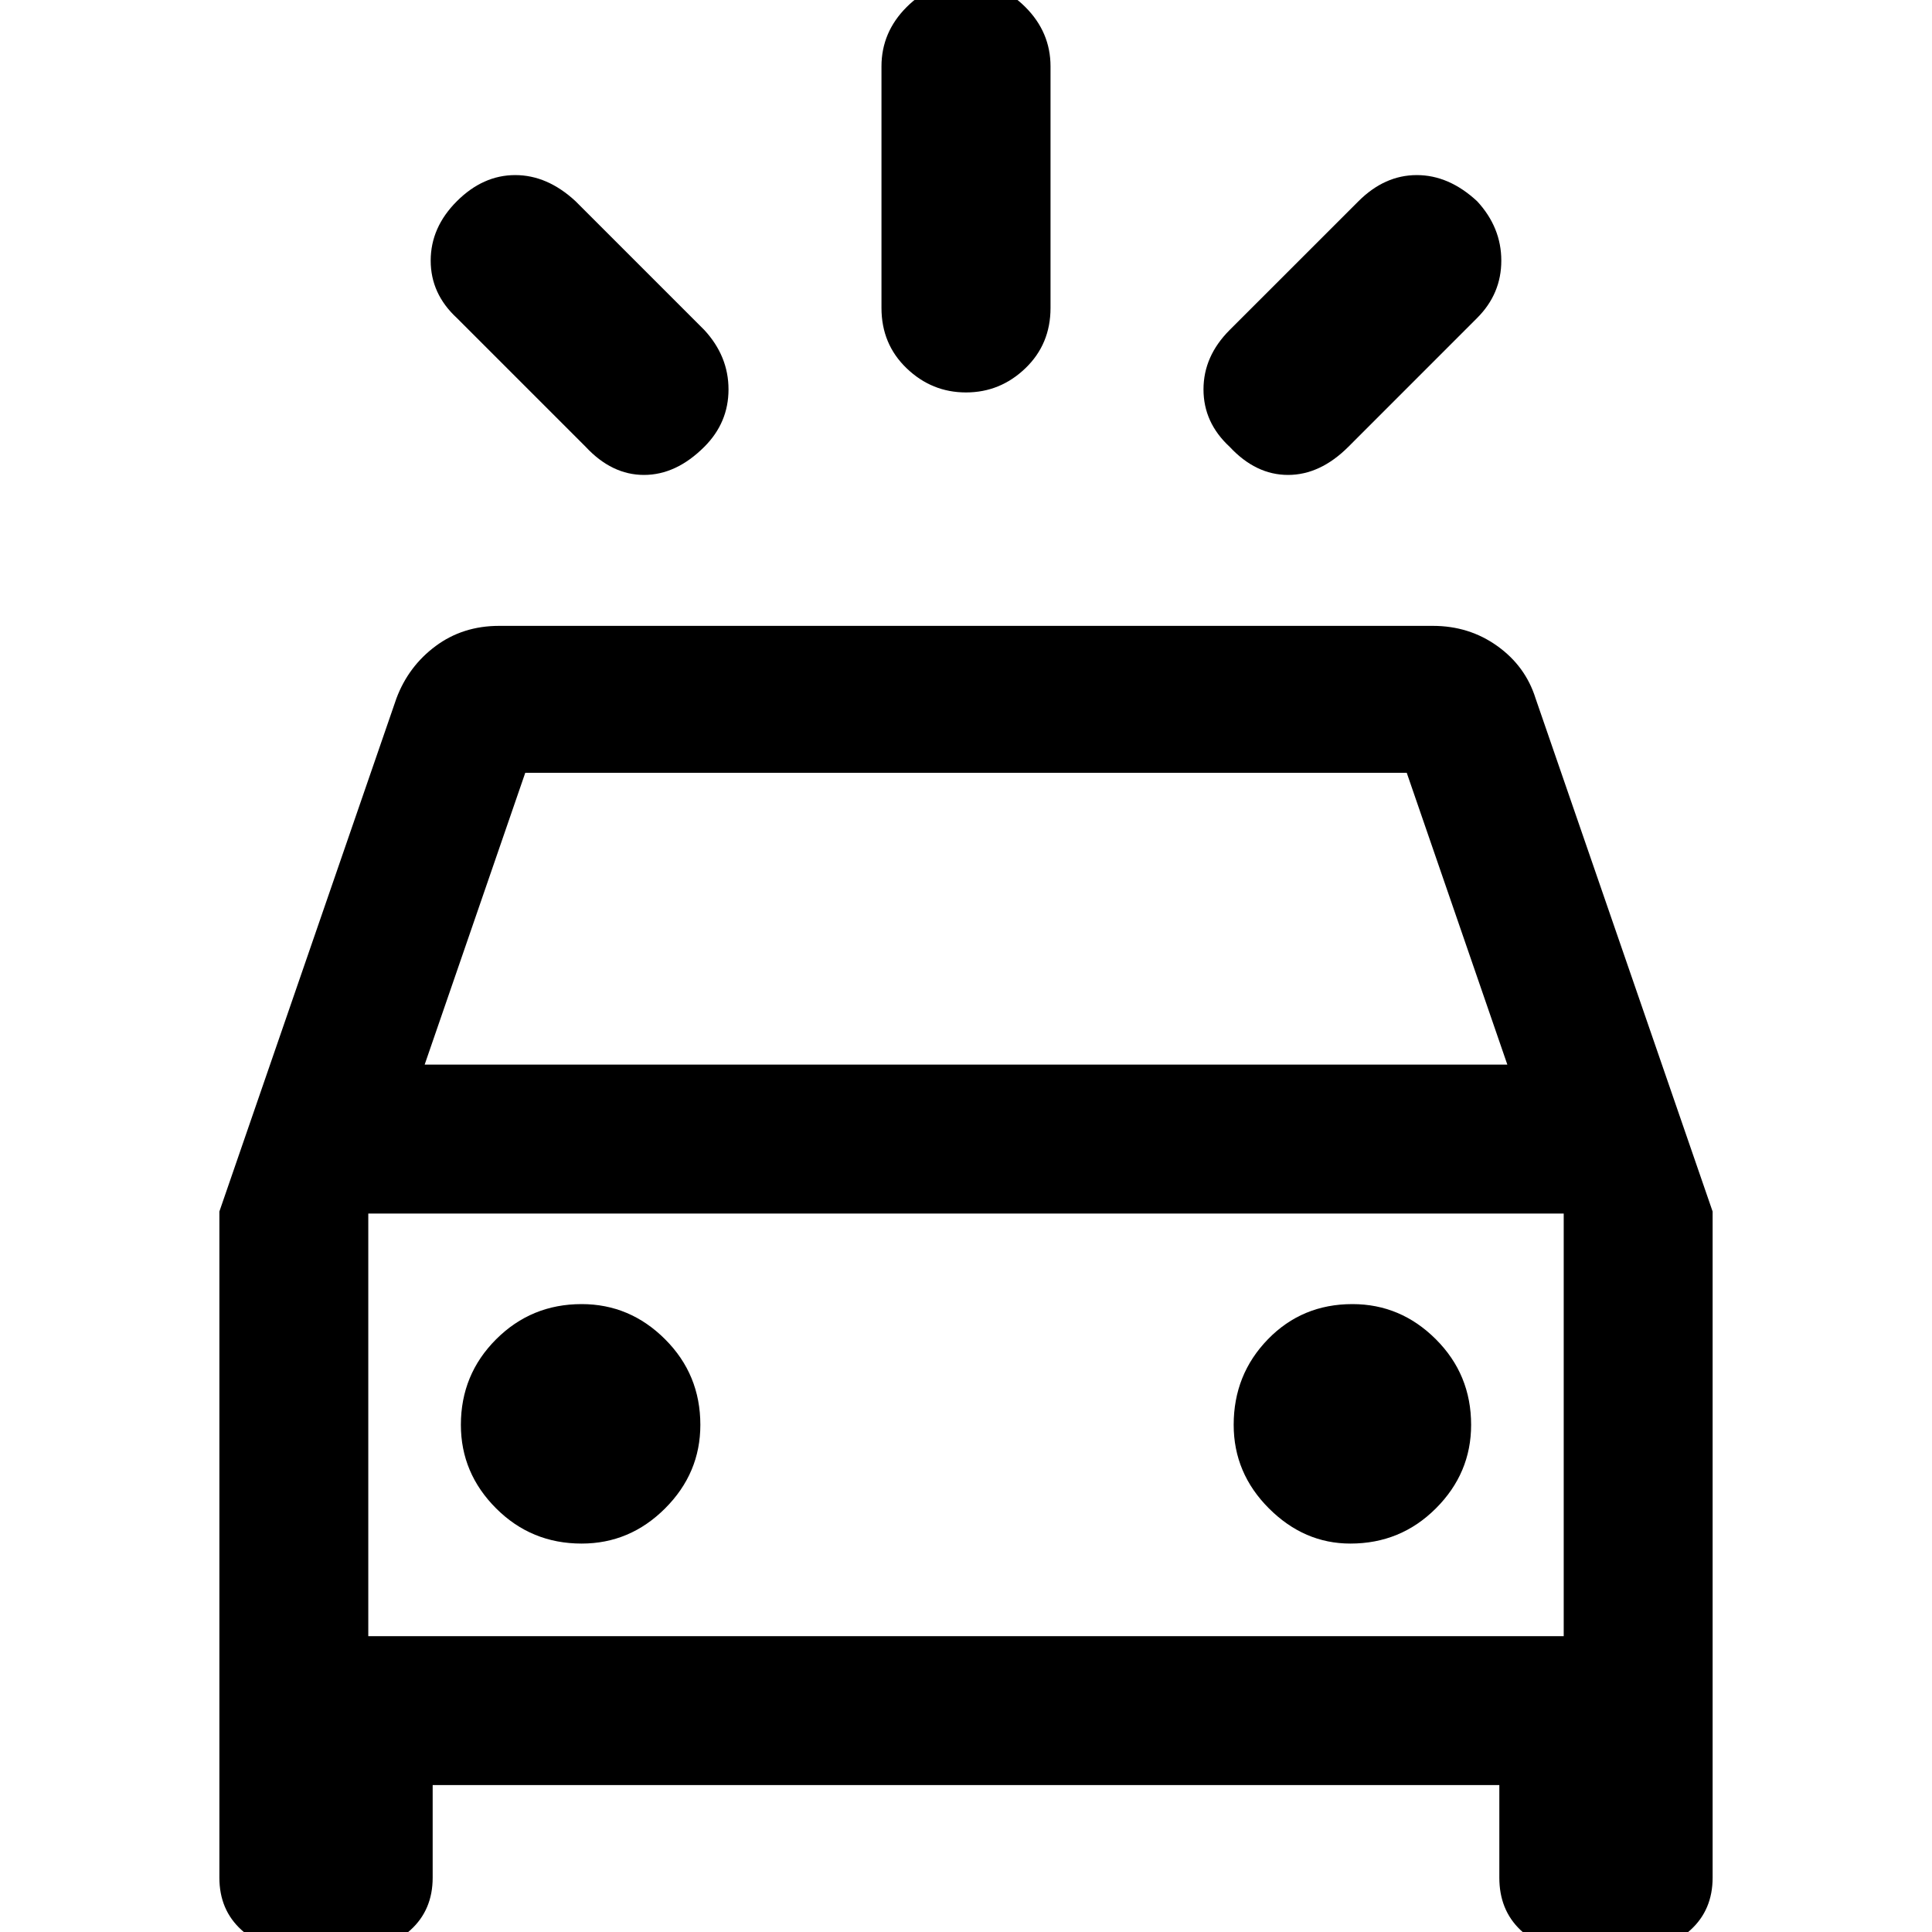 <svg xmlns="http://www.w3.org/2000/svg" height="40" width="40"><path d="M11.917 4.167 14.583 6.833Q15.083 7.375 15.083 8.062Q15.083 8.75 14.583 9.25Q14 9.833 13.333 9.833Q12.667 9.833 12.125 9.25L9.458 6.583Q8.917 6.083 8.917 5.396Q8.917 4.708 9.458 4.167Q10 3.625 10.667 3.625Q11.333 3.625 11.917 4.167ZM30.583 6.583 27.917 9.25Q27.333 9.833 26.667 9.833Q26 9.833 25.458 9.25Q24.917 8.75 24.917 8.062Q24.917 7.375 25.458 6.833L28.125 4.167Q28.667 3.625 29.333 3.625Q30 3.625 30.583 4.167Q31.083 4.708 31.083 5.396Q31.083 6.083 30.583 6.583ZM21.75 1.375V6.375Q21.75 7.125 21.229 7.625Q20.708 8.125 20 8.125Q19.292 8.125 18.771 7.625Q18.25 7.125 18.25 6.375V1.375Q18.25 0.667 18.771 0.146Q19.292 -0.375 20 -0.375Q20.708 -0.375 21.229 0.146Q21.75 0.667 21.75 1.375ZM6.125 40.375Q5.458 40.375 5 39.958Q4.542 39.542 4.542 38.875V25.083L8.208 14.458Q8.458 13.792 9.021 13.375Q9.583 12.958 10.333 12.958H29.667Q30.417 12.958 31 13.375Q31.583 13.792 31.792 14.458L35.458 25.083V38.875Q35.458 39.542 35 39.958Q34.542 40.375 33.875 40.375H32.583Q31.917 40.375 31.479 39.958Q31.042 39.542 31.042 38.875V36.958H8.958V38.875Q8.958 39.542 8.5 39.958Q8.042 40.375 7.375 40.375ZM8.792 22.042H31.208L29.125 16H10.875ZM7.625 33.875V25.125V33.875ZM12.042 31.958Q13.042 31.958 13.771 31.229Q14.5 30.5 14.5 29.5Q14.5 28.458 13.771 27.729Q13.042 27 12.042 27Q11 27 10.271 27.729Q9.542 28.458 9.542 29.5Q9.542 30.5 10.271 31.229Q11 31.958 12.042 31.958ZM27.958 31.958Q29 31.958 29.729 31.229Q30.458 30.5 30.458 29.5Q30.458 28.458 29.729 27.729Q29 27 28 27Q26.958 27 26.25 27.729Q25.542 28.458 25.542 29.5Q25.542 30.5 26.271 31.229Q27 31.958 27.958 31.958ZM7.625 33.875H32.375V25.125H7.625Z"/></svg>